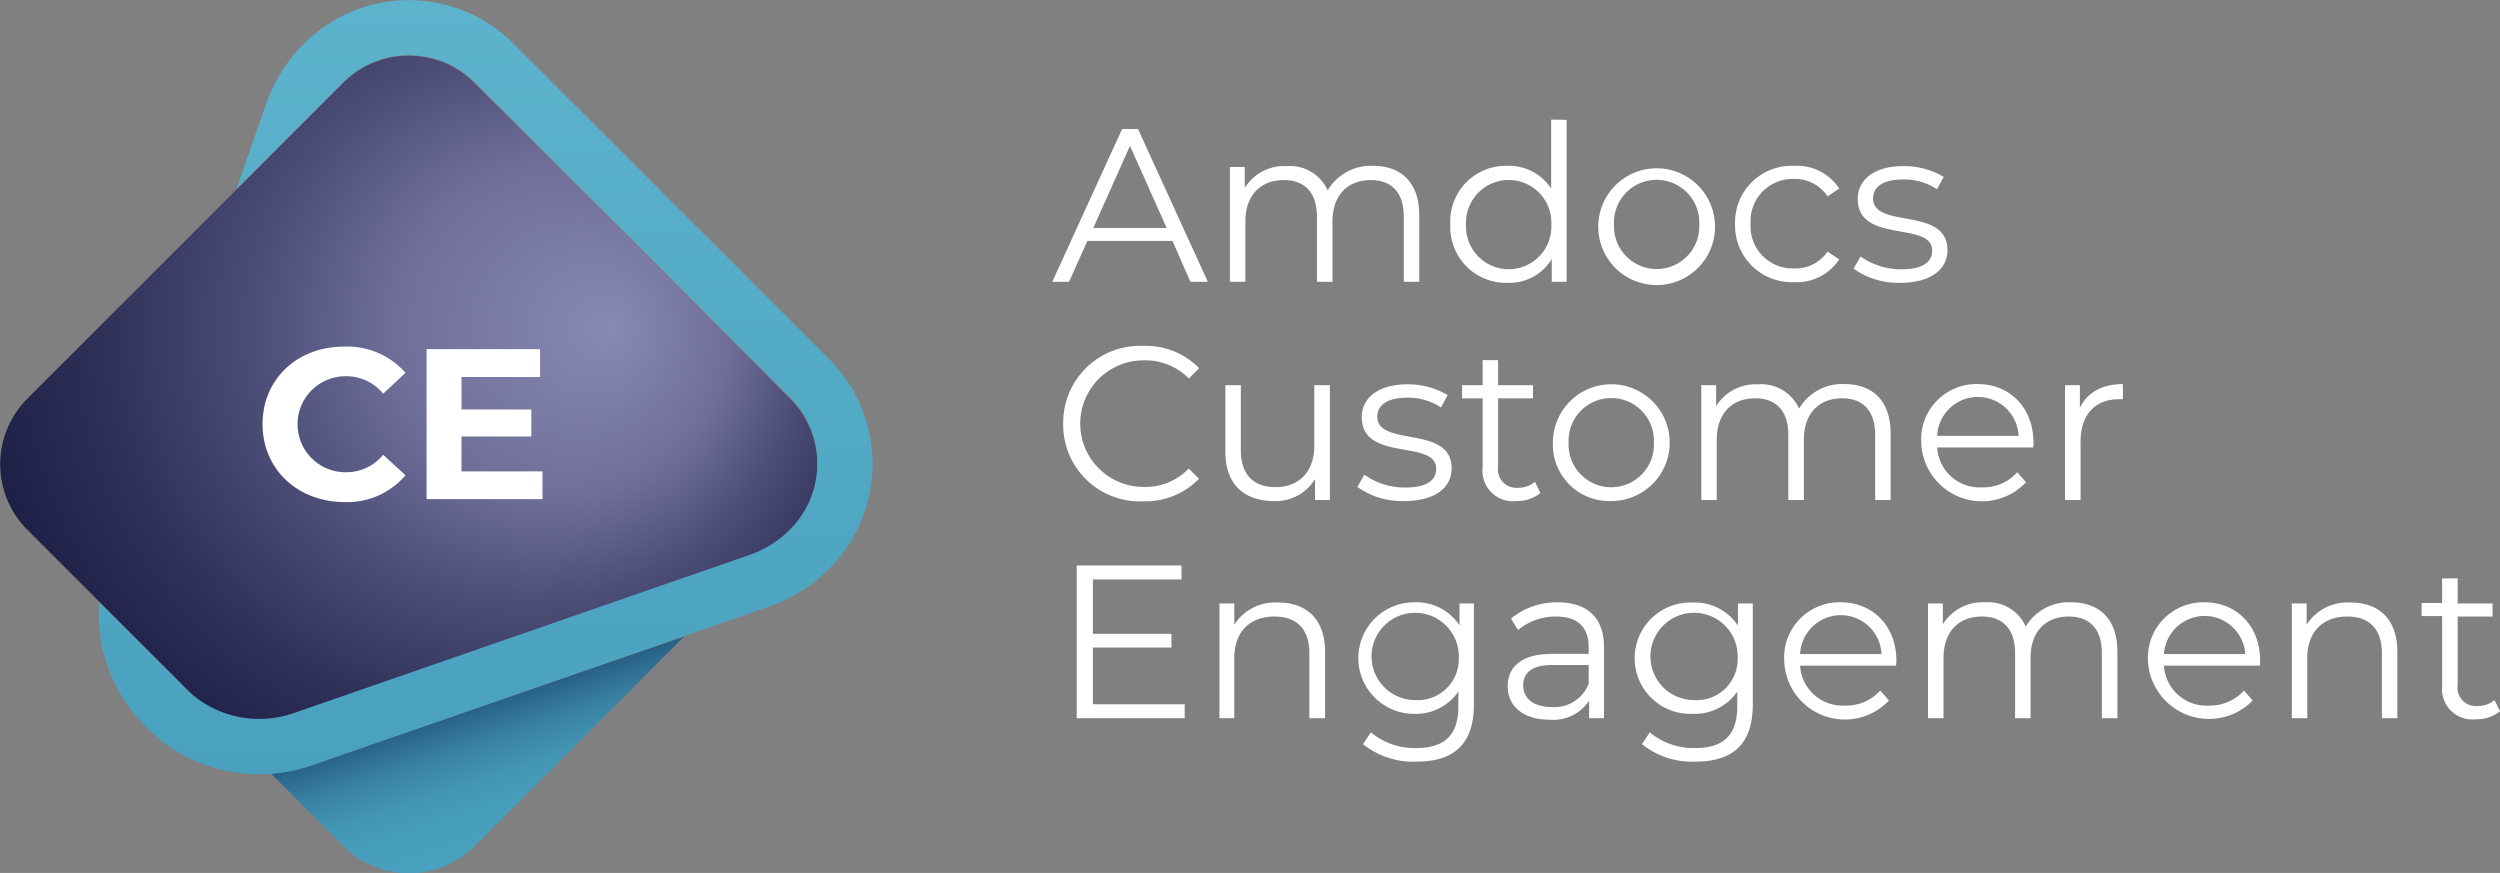 <svg xmlns="http://www.w3.org/2000/svg" xmlns:xlink="http://www.w3.org/1999/xlink" viewBox="0 0 286.4 100"><rect x="0" y="0" width="286.4" height="100" fill="#808080" stroke="none"/><defs><style>.a{fill:#fff;}.b{fill:url(#a);}.c{fill:url(#b);}.d{fill:url(#c);}</style><linearGradient id="a" x1="125.4" y1="-8427.09" x2="120.23" y2="-8442.63" gradientTransform="translate(180.13 -8346.39) rotate(180)" gradientUnits="userSpaceOnUse"><stop offset="0" stop-color="#275e84"/><stop offset="0.09" stop-color="#2e6b90"/><stop offset="0.28" stop-color="#3a83a4"/><stop offset="0.49" stop-color="#4294b3"/><stop offset="0.72" stop-color="#479ebc"/><stop offset="1" stop-color="#49a1bf"/></linearGradient><radialGradient id="b" cx="50.5" cy="37.68" fx="70.228" r="64.6" gradientUnits="userSpaceOnUse"><stop offset="0" stop-color="#8989b5"/><stop offset="0.3" stop-color="#6e6e99"/><stop offset="0.48" stop-color="#4e4f78"/><stop offset="0.7" stop-color="#2f3058"/><stop offset="0.88" stop-color="#1c1e44"/><stop offset="1" stop-color="#15173d"/></radialGradient><linearGradient id="c" x1="124.46" y1="-8346.39" x2="124.46" y2="-8435.07" gradientTransform="translate(180.13 -8346.39) rotate(180)" gradientUnits="userSpaceOnUse"><stop offset="0" stop-color="#5db3cc"/><stop offset="1" stop-color="#49a1bf"/></linearGradient></defs><path class="a" d="M134.32,27.6h-9.75l-2.1,4.68h-1.92l8-17.5h1.82l8,17.5h-2Zm-.67-1.49-4.2-9.4-4.2,9.4Z"/><path class="a" d="M162.59,24.66v7.62h-1.77V24.83c0-2.77-1.4-4.2-3.77-4.2-2.7,0-4.4,1.75-4.4,4.75v6.9h-1.78V24.83c0-2.77-1.4-4.2-3.8-4.2-2.67,0-4.4,1.75-4.4,4.75v6.9H140.9V19.13h1.7v2.4a5.31,5.31,0,0,1,4.82-2.5,4.73,4.73,0,0,1,4.68,2.78A5.72,5.72,0,0,1,157.3,19C160.49,19,162.59,20.88,162.59,24.66Z"/><path class="a" d="M179.47,13.73V32.28h-1.7v-2.6a5.69,5.69,0,0,1-5.07,2.72,6.38,6.38,0,0,1-6.55-6.69A6.36,6.36,0,0,1,172.7,19a5.74,5.74,0,0,1,5,2.6v-7.9Zm-1.75,12a4.89,4.89,0,1,0-9.77,0,4.89,4.89,0,1,0,9.77,0Z"/><path class="a" d="M183.1,25.71a6.69,6.69,0,0,1,13.37,0,6.69,6.69,0,1,1-13.37,0Zm11.57,0a4.89,4.89,0,1,0-9.77,0,4.89,4.89,0,1,0,9.77,0Z"/><path class="a" d="M198.77,25.71A6.48,6.48,0,0,1,205.55,19a5.76,5.76,0,0,1,5.15,2.6l-1.33.9a4.48,4.48,0,0,0-3.82-2,4.83,4.83,0,0,0-5,5.13,4.82,4.82,0,0,0,5,5.12,4.44,4.44,0,0,0,3.82-1.93l1.33.9a5.8,5.8,0,0,1-5.15,2.6A6.49,6.49,0,0,1,198.77,25.71Z"/><path class="a" d="M212.35,30.78l.8-1.4a8,8,0,0,0,4.67,1.47c2.5,0,3.53-.85,3.53-2.15,0-3.42-8.53-.72-8.53-5.92,0-2.15,1.85-3.75,5.2-3.75a8.91,8.91,0,0,1,4.65,1.23l-.77,1.42A6.75,6.75,0,0,0,218,20.56c-2.37,0-3.42.92-3.42,2.17,0,3.55,8.52.88,8.52,5.92,0,2.28-2,3.75-5.42,3.75A8.8,8.8,0,0,1,212.35,30.78Z"/><path class="a" d="M121.8,48.53a8.79,8.79,0,0,1,9.17-8.9,8.47,8.47,0,0,1,6.4,2.55l-1.17,1.18A7,7,0,0,0,131,41.28a7.25,7.25,0,1,0,0,14.5,6.86,6.86,0,0,0,5.18-2.1l1.17,1.17A8.51,8.51,0,0,1,131,57.43,8.78,8.78,0,0,1,121.8,48.53Z"/><path class="a" d="M152.35,44.13V57.28h-1.7v-2.4a5.24,5.24,0,0,1-4.73,2.52c-3.35,0-5.54-1.87-5.54-5.64V44.13h1.77v7.45c0,2.8,1.45,4.22,3.95,4.22,2.75,0,4.47-1.77,4.47-4.77v-6.9Z"/><path class="a" d="M155.5,55.78l.8-1.4A8,8,0,0,0,161,55.85c2.5,0,3.53-.85,3.53-2.15,0-3.42-8.53-.72-8.53-5.92,0-2.15,1.85-3.75,5.2-3.75a8.91,8.91,0,0,1,4.65,1.23l-.77,1.42a6.75,6.75,0,0,0-3.88-1.12c-2.37,0-3.42.92-3.42,2.17,0,3.55,8.52.88,8.52,5.93,0,2.27-2,3.74-5.42,3.74A8.8,8.8,0,0,1,155.5,55.78Z"/><path class="a" d="M176.47,56.48a4.25,4.25,0,0,1-2.77.92,3.48,3.48,0,0,1-3.85-3.82V45.63H167.5v-1.5h2.35V41.26h1.77v2.87h4v1.5h-4v7.85a2.11,2.11,0,0,0,2.28,2.4,3,3,0,0,0,1.95-.68Z"/><path class="a" d="M177.9,50.71a6.69,6.69,0,1,1,6.7,6.69A6.47,6.47,0,0,1,177.9,50.71Zm11.57,0a4.89,4.89,0,1,0-9.77,0,4.89,4.89,0,1,0,9.77,0Z"/><path class="a" d="M216.59,49.66v7.62h-1.77V49.83c0-2.77-1.4-4.2-3.77-4.2-2.7,0-4.4,1.75-4.4,4.75v6.9h-1.78V49.83c0-2.77-1.4-4.2-3.8-4.2-2.67,0-4.4,1.75-4.4,4.75v6.9H194.9V44.13h1.7v2.4a5.31,5.31,0,0,1,4.82-2.5,4.73,4.73,0,0,1,4.68,2.78A5.72,5.72,0,0,1,211.3,44C214.49,44,216.59,45.88,216.59,49.66Z"/><path class="a" d="M232.92,51.26h-11a4.87,4.87,0,0,0,5.18,4.57,5.18,5.18,0,0,0,4-1.73l1,1.15a6.95,6.95,0,0,1-12-4.54A6.33,6.33,0,0,1,226.57,44c3.7,0,6.38,2.73,6.38,6.68C233,50.86,232.92,51.06,232.92,51.26Zm-11-1.33h9.33a4.67,4.67,0,0,0-9.33,0Z"/><path class="a" d="M243.2,44v1.73c-.15,0-.3,0-.43,0-2.75,0-4.42,1.75-4.42,4.85v6.7h-1.78V44.13h1.7v2.58C239.1,45,240.77,44,243.2,44Z"/><path class="a" d="M135.72,80.68v1.6H123.35V64.78h12v1.6H125.2v6.23h9v1.57h-9v6.5Z"/><path class="a" d="M151.8,74.66v7.62H150V74.83c0-2.77-1.45-4.2-4-4.2-2.82,0-4.6,1.75-4.6,4.75v6.9H139.7V69.13h1.7v2.43a5.52,5.52,0,0,1,5-2.53C149.6,69,151.8,70.88,151.8,74.66Z"/><path class="a" d="M168.85,69.13V80.68c0,4.52-2.23,6.57-6.58,6.57a9.15,9.15,0,0,1-6.12-2l.9-1.35a7.85,7.85,0,0,0,5.17,1.8c3.33,0,4.85-1.53,4.85-4.78V79.23A5.92,5.92,0,0,1,162,81.78,6.38,6.38,0,1,1,162,69a5.93,5.93,0,0,1,5.2,2.63V69.13Zm-1.73,6.25a5,5,0,1,0-5,4.82A4.7,4.7,0,0,0,167.12,75.38Z"/><path class="a" d="M183.75,74.13v8.15h-1.7v-2a4.94,4.94,0,0,1-4.53,2.17c-3,0-4.8-1.55-4.8-3.82,0-2,1.3-3.72,5.08-3.72H182v-.8c0-2.25-1.27-3.48-3.72-3.48a6.72,6.72,0,0,0-4.38,1.55l-.8-1.32A8.34,8.34,0,0,1,178.42,69C181.82,69,183.75,70.73,183.75,74.13ZM182,78.33V76.18h-4.12c-2.55,0-3.38,1-3.38,2.35,0,1.52,1.23,2.47,3.33,2.47A4.2,4.2,0,0,0,182,78.33Z"/><path class="a" d="M200.8,69.13V80.68c0,4.52-2.23,6.57-6.58,6.57a9.15,9.15,0,0,1-6.12-2l.9-1.35a7.85,7.85,0,0,0,5.17,1.8c3.33,0,4.85-1.53,4.85-4.78V79.23a5.92,5.92,0,0,1-5.12,2.55,6.38,6.38,0,1,1,0-12.75,5.93,5.93,0,0,1,5.2,2.63V69.13Zm-1.73,6.25a5,5,0,1,0-5,4.82A4.7,4.7,0,0,0,199.07,75.38Z"/><path class="a" d="M217.22,76.26h-11a4.87,4.87,0,0,0,5.18,4.57,5.2,5.2,0,0,0,4-1.72l1,1.14a6.95,6.95,0,0,1-12-4.54A6.33,6.33,0,0,1,210.87,69c3.7,0,6.38,2.73,6.38,6.68C217.25,75.86,217.22,76.06,217.22,76.26Zm-11-1.33h9.33a4.67,4.67,0,0,0-9.33,0Z"/><path class="a" d="M242.57,74.66v7.62h-1.78V74.83c0-2.77-1.4-4.2-3.77-4.2-2.7,0-4.4,1.75-4.4,4.75v6.9h-1.77V74.83c0-2.77-1.4-4.2-3.8-4.2-2.68,0-4.4,1.75-4.4,4.75v6.9h-1.78V69.13h1.7v2.4A5.34,5.34,0,0,1,227.4,69a4.72,4.72,0,0,1,4.67,2.78,5.72,5.72,0,0,1,5.2-2.78C240.47,69,242.57,70.88,242.57,74.66Z"/><path class="a" d="M258.9,76.26h-11a4.87,4.87,0,0,0,5.17,4.57,5.22,5.22,0,0,0,4-1.72l1,1.14a7,7,0,0,1-12-4.54A6.34,6.34,0,0,1,252.55,69c3.7,0,6.37,2.73,6.37,6.68C258.92,75.86,258.9,76.06,258.9,76.26Zm-11-1.33h9.32a4.67,4.67,0,0,0-9.32,0Z"/><path class="a" d="M274.64,74.66v7.62h-1.77V74.83c0-2.77-1.45-4.2-3.95-4.2-2.82,0-4.6,1.75-4.6,4.75v6.9h-1.77V69.13h1.7v2.43a5.52,5.52,0,0,1,5-2.53C272.45,69,274.64,70.88,274.64,74.66Z"/><path class="a" d="M286.4,81.48a4.25,4.25,0,0,1-2.78.92,3.48,3.48,0,0,1-3.85-3.82v-8h-2.35v-1.5h2.35V66.26h1.78v2.87h4v1.5h-4v7.85a2.1,2.1,0,0,0,2.27,2.4,2.93,2.93,0,0,0,1.95-.68Z"/><path class="b" d="M35.77,87.63a19,19,0,0,1-4.72,1l8.28,8.29a10.63,10.63,0,0,0,15.05,0l24-24Z"/><path class="c" d="M30.91,88.48,3.12,60.68a10.63,10.63,0,0,1,0-15l36.2-36.2a10.63,10.63,0,0,1,15,0l36.21,36.2a10.63,10.63,0,0,1,0,15L78.8,72.46Z"/><path class="d" d="M39.32,9.43h0A10.76,10.76,0,0,1,41,8.06a10.28,10.28,0,0,1,.91-.53,9.67,9.67,0,0,1,1.92-.78c.32-.1.66-.18,1-.25a10.65,10.65,0,0,1,3.94,0,10.43,10.43,0,0,1,3,1,10.28,10.28,0,0,1,.91.53,10.76,10.76,0,0,1,1.67,1.37l36.21,36.2a10.65,10.65,0,0,1,0,15A12.06,12.06,0,0,1,86,63.53L33.69,81.68a12.15,12.15,0,0,1-4,.68,11.89,11.89,0,0,1-8-3.09h0c-.33-.3-.65-.62-1-1L11.39,69a18,18,0,0,0,3.34,11.93,18.3,18.3,0,0,0,21,6.75L88.11,69.49A18.4,18.4,0,0,0,95,65.15a17,17,0,0,0,0-24L58.83,5a16.94,16.94,0,0,0-24,0,18.4,18.4,0,0,0-4.38,7l-3.35,9.65Z"/><path class="a" d="M30.08,48.58c0-5.17,4-8.87,9.31-8.87a8.85,8.85,0,0,1,7.06,3L43.9,45.1a5.5,5.5,0,0,0-4.31-2,5.49,5.49,0,1,0,0,11,5.47,5.47,0,0,0,4.31-2l2.55,2.35a8.8,8.8,0,0,1-7.08,3.07C34.05,57.45,30.08,53.75,30.08,48.58Z"/><path class="a" d="M62.15,54v3.18H48.87V40h13v3.19h-9v3.72h8V50h-8v4Z"/></svg>